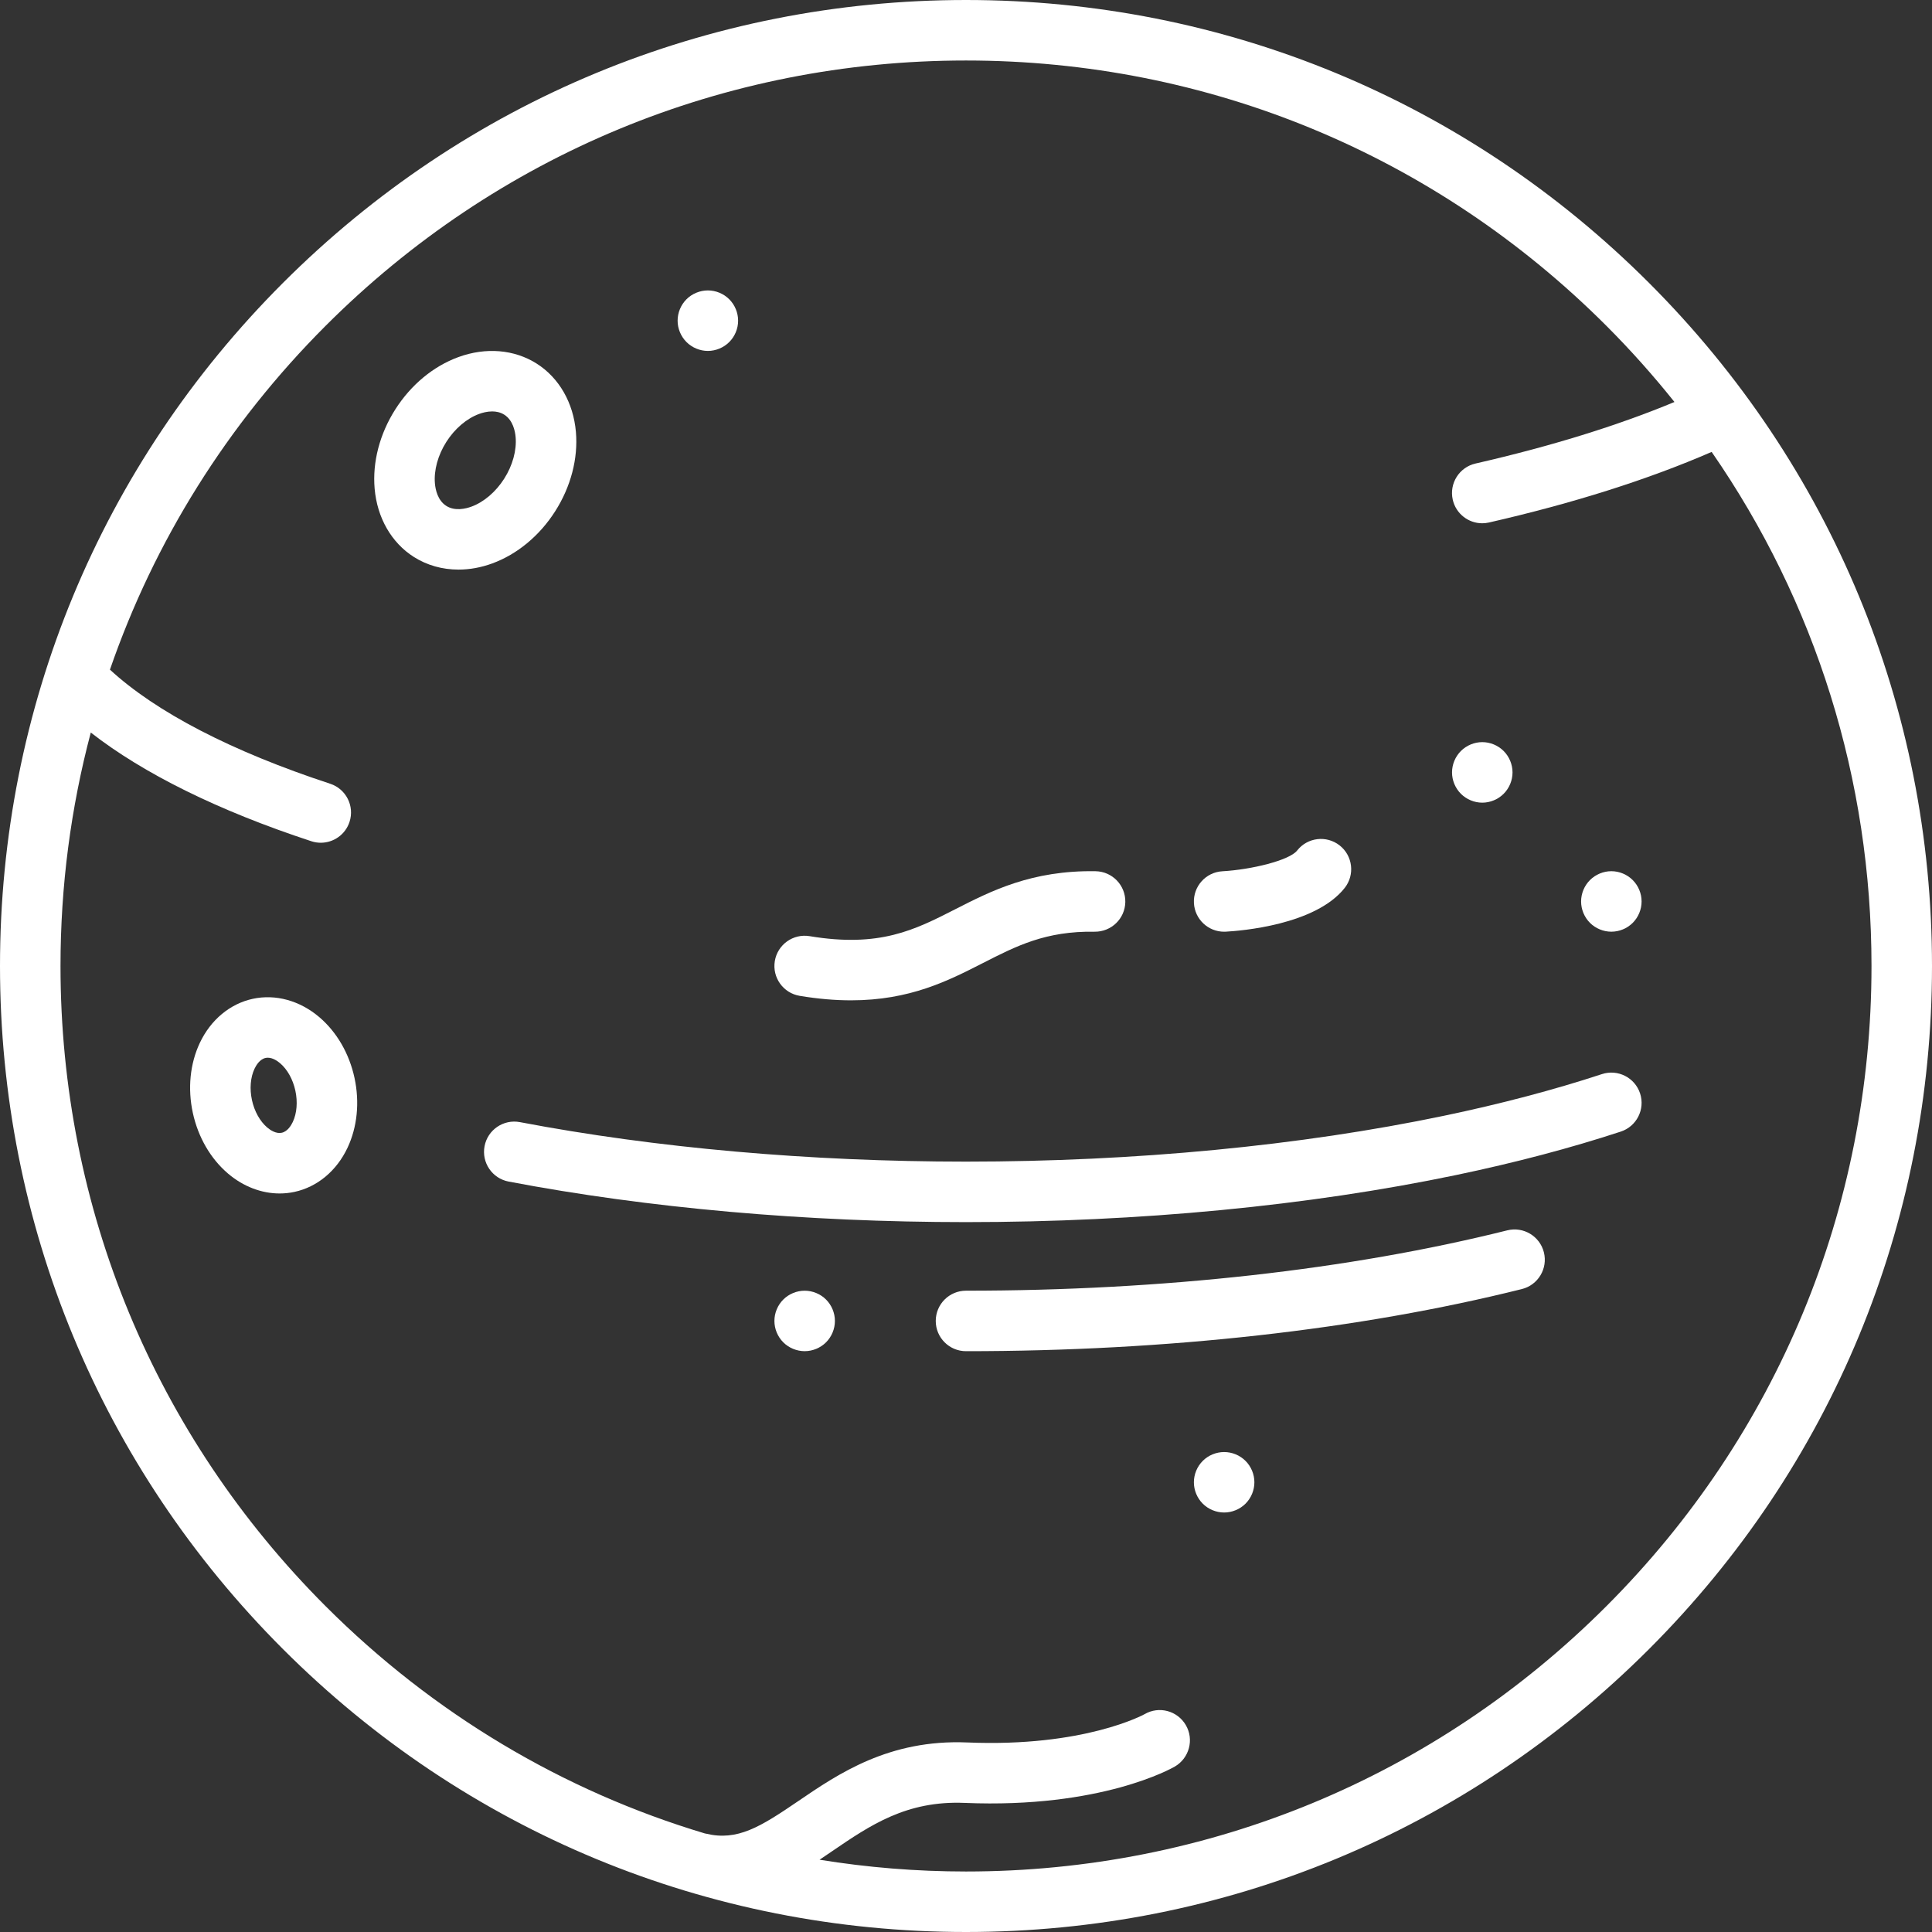 <?xml version="1.0"?>
<svg xmlns="http://www.w3.org/2000/svg" xmlns:xlink="http://www.w3.org/1999/xlink" version="1.1" id="Capa_1" x="0px" y="0px" viewBox="0 0 479 479" style="enable-background:new 0 0 479 479;" xml:space="preserve" width="512px" height="512px"><rect x="0" y="0" width="479" height="479" fill="#333333" stroke="none"/><g><g>
	<path d="M408.852,70.148C363.616,24.913,303.473,0,239.5,0S115.384,24.913,70.148,70.148C24.913,115.384,0,175.527,0,239.5   s24.913,124.117,70.148,169.352C115.383,454.088,175.527,479,239.5,479s124.117-24.912,169.352-70.148   C454.087,363.617,479,303.473,479,239.5S454.087,115.384,408.852,70.148z M398.246,398.246C355.843,440.648,299.466,464,239.5,464   c-12.284,0-24.414-0.996-36.308-2.919c1.035-0.691,2.062-1.391,3.085-2.089c9.501-6.479,18.475-12.607,32.91-11.999   c33.815,1.411,51.361-8.589,52.092-9.015c3.578-2.087,4.811-6.694,2.724-10.271c-2.088-3.578-6.655-4.802-10.233-2.713   c-0.146,0.083-14.949,8.229-43.958,7.013c-19.388-0.806-31.924,7.731-41.986,14.593c-9.35,6.376-15.021,9.892-22.786,8.018   c-0.098-0.024-0.196-0.036-0.294-0.056c-35.134-10.528-67.326-29.652-93.991-56.316C38.352,355.843,15,299.466,15,239.5   c0-19.812,2.565-39.228,7.508-57.882c13.06,10.187,31.662,19.389,54.681,26.948c0.777,0.255,1.565,0.376,2.341,0.376   c3.152,0,6.087-2.003,7.124-5.162c1.292-3.935-0.85-8.173-4.786-9.465c-24.459-8.032-43.192-17.761-54.61-28.29   c10.958-31.739,29.055-60.829,53.496-85.271C123.157,38.352,179.534,15,239.5,15s116.343,23.352,158.746,65.754   c6.028,6.028,11.657,12.348,16.903,18.911c-14.138,5.875-30.677,10.996-49.325,15.257c-4.038,0.923-6.563,4.944-5.641,8.982   c0.794,3.476,3.884,5.831,7.305,5.831c0.553,0,1.115-0.062,1.678-0.19c20.985-4.795,39.514-10.674,55.203-17.502   C450.125,149.235,464,193.298,464,239.5C464,299.466,440.648,355.843,398.246,398.246z" data-original="#000000" class="active-path" data-old_color="#FBF9F9" fill="#FFFFFF"/>
	<path d="M406.625,271.091c-1.292-3.936-5.531-6.078-9.466-4.785c-11.918,3.915-25.104,7.392-39.19,10.333   C322.375,284.072,281.41,288,239.5,288c-38.723,0-76.965-3.385-110.594-9.79c-4.07-0.776-7.997,1.896-8.771,5.964   c-0.775,4.069,1.896,7.996,5.964,8.771C160.638,299.523,199.851,303,239.5,303c42.923,0,84.949-4.038,121.535-11.677   c14.63-3.055,28.359-6.677,40.805-10.766C405.775,279.264,407.917,275.026,406.625,271.091z" data-original="#000000" class="active-path" data-old_color="#FBF9F9" fill="#FFFFFF"/>
	<path d="M373.684,305.043C334.532,314.828,288.132,320,239.5,320c-4.142,0-7.5,3.358-7.5,7.5s3.358,7.5,7.5,7.5   c49.839,0,97.497-5.327,137.82-15.404c4.019-1.004,6.462-5.076,5.458-9.095C381.773,306.482,377.7,304.038,373.684,305.043z" data-original="#000000" class="active-path" data-old_color="#FBF9F9" fill="#FFFFFF"/>
	<path d="M198.267,246.898c4.65,0.775,8.863,1.113,12.722,1.113c14.595,0,24.085-4.844,32.669-9.225   c8.39-4.283,15.63-7.98,27.721-7.787c4.146,0.048,7.553-3.236,7.62-7.378s-3.236-7.553-7.378-7.62   c-15.803-0.259-25.894,4.888-34.783,9.425c-10.059,5.135-18.746,9.568-36.105,6.676c-4.085-0.679-7.95,2.079-8.631,6.165   C191.421,242.353,194.181,246.217,198.267,246.898z" data-original="#000000" class="active-path" data-old_color="#FBF9F9" fill="#FFFFFF"/>
	<path d="M303.494,231c0.136,0,0.273-0.003,0.411-0.011c3.656-0.198,22.26-1.65,29.493-10.855c2.559-3.257,1.993-7.972-1.264-10.531   c-3.256-2.558-7.972-1.993-10.531,1.264c-1.93,2.457-11.367,4.742-18.516,5.145c-4.132,0.228-7.299,3.76-7.076,7.894   C296.227,227.903,299.537,231,303.494,231z" data-original="#000000" class="active-path" data-old_color="#FBF9F9" fill="#FFFFFF"/>
	<path d="M137.66,126.735c3.877-6.092,5.697-13.073,5.124-19.659c-0.628-7.225-4.166-13.391-9.705-16.916   c-5.54-3.526-12.623-4.118-19.434-1.626c-6.208,2.271-11.761,6.876-15.637,12.967c-3.877,6.092-5.697,13.073-5.124,19.658   c0.628,7.226,4.165,13.391,9.704,16.916c3.279,2.086,7.099,3.146,11.084,3.146c2.746,0,5.57-0.503,8.349-1.519   C128.23,137.432,133.784,132.826,137.66,126.735z M110.642,125.421c-2.146-1.366-2.684-4.07-2.814-5.56   c-0.284-3.271,0.749-7.028,2.835-10.306c2.086-3.278,5.051-5.805,8.135-6.933c0.784-0.287,1.963-0.618,3.226-0.618   c1.001,0,2.054,0.208,3.003,0.813c2.146,1.366,2.684,4.07,2.813,5.56c0.285,3.271-0.749,7.027-2.834,10.305l0,0   c-2.086,3.278-5.051,5.805-8.135,6.933C115.464,126.128,112.787,126.786,110.642,125.421z" data-original="#000000" class="active-path" data-old_color="#FBF9F9" fill="#FFFFFF"/>
	<path d="M87.891,267.237c-1.305-6.037-4.407-11.387-8.735-15.065c-4.828-4.104-10.836-5.758-16.482-4.536   c-5.647,1.22-10.436,5.208-13.137,10.938c-2.422,5.137-3.038,11.292-1.732,17.328c1.305,6.037,4.407,11.387,8.735,15.066   c3.786,3.218,8.297,4.929,12.792,4.929c1.236,0,2.472-0.129,3.69-0.393c5.647-1.22,10.436-5.208,13.138-10.938   C88.581,279.428,89.196,273.274,87.891,267.237L87.891,267.237z M72.591,278.169c-0.408,0.866-1.307,2.364-2.739,2.674   c-1.429,0.309-2.87-0.684-3.599-1.304c-1.804-1.533-3.184-4.013-3.788-6.806c-0.604-2.792-0.371-5.621,0.639-7.762   c0.408-0.866,1.307-2.364,2.739-2.674c0.186-0.04,0.371-0.058,0.555-0.058c1.237,0,2.409,0.823,3.043,1.362   c1.804,1.533,3.184,4.014,3.788,6.806C73.833,273.198,73.601,276.028,72.591,278.169z" data-original="#000000" class="active-path" data-old_color="#FBF9F9" fill="#FFFFFF"/>
	<path d="M367.5,199.005c1.97,0,3.91-0.81,5.3-2.2c1.4-1.4,2.2-3.33,2.2-5.3c0-1.98-0.8-3.91-2.2-5.31c-1.39-1.39-3.33-2.2-5.3-2.2   c-1.97,0-3.91,0.81-5.3,2.2c-1.4,1.4-2.2,3.33-2.2,5.31c0,1.97,0.8,3.9,2.2,5.3C363.59,198.195,365.53,199.005,367.5,199.005z" data-original="#000000" class="active-path" data-old_color="#FBF9F9" fill="#FFFFFF"/>
	<path d="M399.5,230.995c1.98,0,3.91-0.8,5.3-2.19c1.4-1.4,2.2-3.33,2.2-5.31c0-1.97-0.8-3.9-2.2-5.3c-1.39-1.39-3.32-2.2-5.3-2.2   c-1.97,0-3.91,0.81-5.3,2.2c-1.4,1.4-2.2,3.33-2.2,5.3c0,1.98,0.8,3.91,2.2,5.31C395.59,230.195,397.53,230.995,399.5,230.995z" data-original="#000000" class="active-path" data-old_color="#FBF9F9" fill="#FFFFFF"/>
	<path d="M303.5,360.005c-1.97,0-3.91,0.8-5.3,2.19c-1.4,1.4-2.2,3.33-2.2,5.31c0,1.97,0.8,3.9,2.2,5.3   c1.39,1.39,3.33,2.19,5.3,2.19c1.97,0,3.91-0.8,5.3-2.19c1.4-1.4,2.2-3.33,2.2-5.3c0-1.98-0.8-3.91-2.2-5.31   C307.41,360.805,305.48,360.005,303.5,360.005z" data-original="#000000" class="active-path" data-old_color="#FBF9F9" fill="#FFFFFF"/>
	<path d="M175.5,87.005c1.97,0,3.91-0.81,5.3-2.2c1.4-1.4,2.2-3.33,2.2-5.3c0-1.98-0.8-3.91-2.2-5.31c-1.39-1.39-3.32-2.19-5.3-2.19   c-1.97,0-3.91,0.8-5.3,2.19c-1.4,1.4-2.2,3.33-2.2,5.31c0,1.97,0.8,3.9,2.2,5.3C171.59,86.195,173.53,87.005,175.5,87.005z" data-original="#000000" class="active-path" data-old_color="#FBF9F9" fill="#FFFFFF"/>
	<path d="M199.5,320.005c-1.97,0-3.91,0.8-5.3,2.19c-1.4,1.4-2.2,3.33-2.2,5.3c0,1.98,0.8,3.91,2.2,5.31   c1.39,1.39,3.33,2.19,5.3,2.19c1.97,0,3.91-0.8,5.3-2.19c1.4-1.4,2.2-3.33,2.2-5.31c0-1.97-0.8-3.9-2.2-5.3   C203.41,320.805,201.47,320.005,199.5,320.005z" data-original="#000000" class="active-path" data-old_color="#FBF9F9" fill="#FFFFFF"/>
</g></g> </svg>
